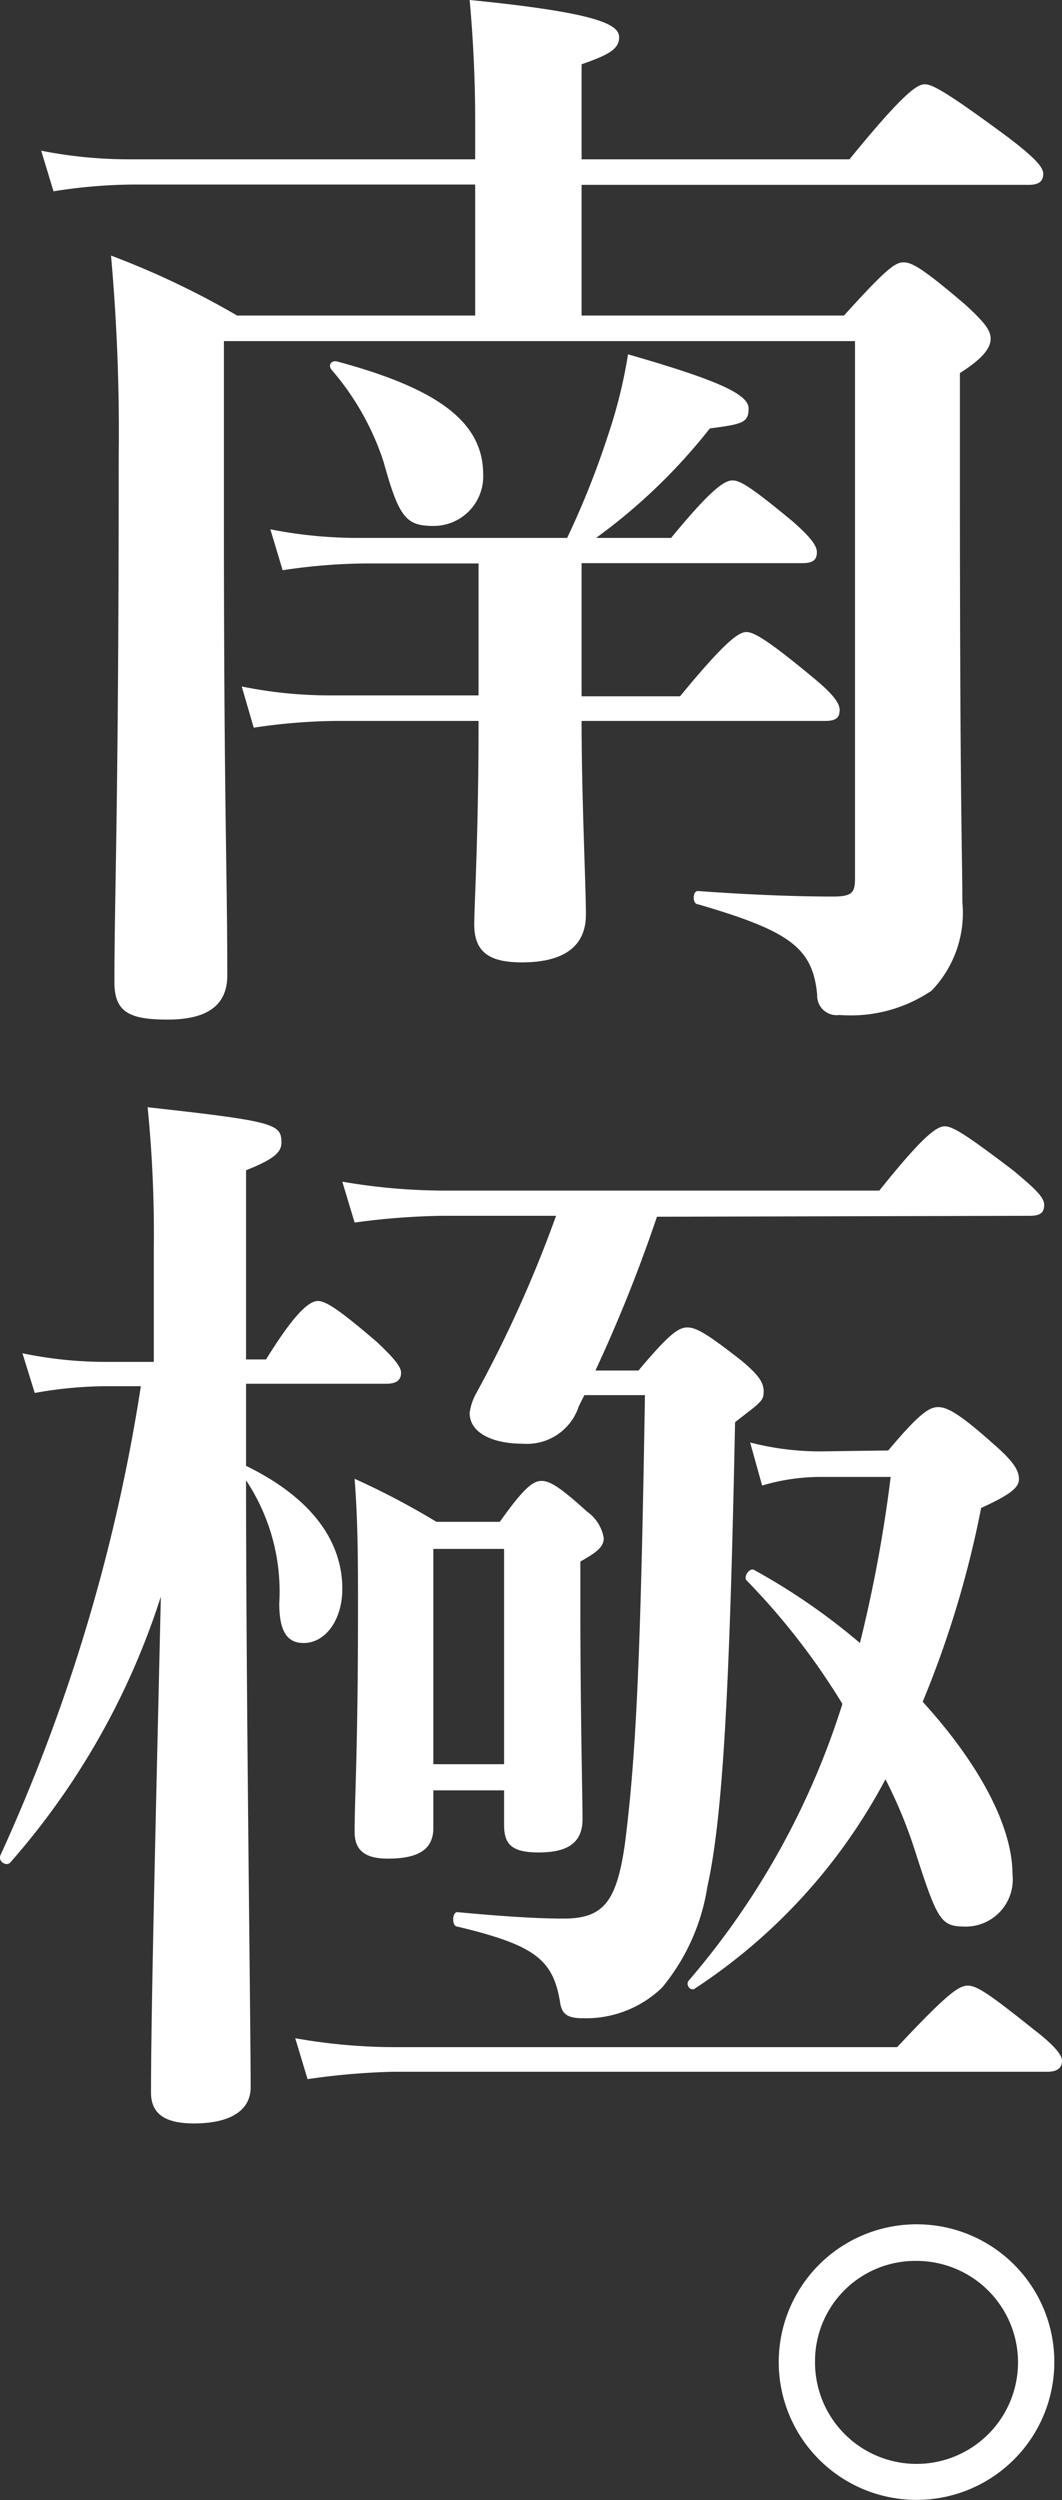 <svg xmlns="http://www.w3.org/2000/svg" viewBox="0 0 34.53 81.29"><rect x="0" y="0" width="34.53" height="81.29" fill="#333333" stroke="none"/><defs><style>.cls-1{fill:#fff;}</style></defs><g id="レイヤー_2" data-name="レイヤー 2"><g id="レイヤー_1-2" data-name="レイヤー 1"><path class="cls-1" d="M27.44,10.26c1.37-1.51,1.66-1.73,1.94-1.73s.65.22,2,1.37c.62.57.83.83.83,1.11s-.21.62-1,1.12V15c0,11.56.08,12.67.08,14.33a3.65,3.65,0,0,1-1,2.88,4.69,4.69,0,0,1-3,.79.63.63,0,0,1-.72-.65c-.14-1.54-.9-2.08-3.88-2.95-.18,0-.18-.43,0-.43,1.9.14,3.42.18,4.39.18.65,0,.72-.14.72-.61V11.09H7.28v5.54c0,9.65.11,11.66.11,15.08,0,1-.68,1.44-1.94,1.44s-1.73-.25-1.73-1.22c0-2.85.14-5.65.14-17.1a64.71,64.71,0,0,0-.25-6.52,27.09,27.09,0,0,1,4.1,1.95h7.74V6H4.3a17.11,17.11,0,0,0-2.56.22L1.34,4.9a14.68,14.68,0,0,0,2.81.28h11.3V3.89c0-1.33-.07-2.7-.18-3.89,4.36.43,4.86.83,4.86,1.22s-.39.58-1.22.87V5.18h8.71c1.76-2.16,2.2-2.44,2.45-2.44s.75.28,2.66,1.69c.9.68,1.19,1,1.19,1.22s-.11.36-.47.36H18.91v4.25ZM18.91,22.64h3.2c1.48-1.8,1.91-2.09,2.16-2.09S25,20.84,26.4,22c.61.5.9.83.9,1.08s-.11.36-.47.36H18.91c0,2.52.14,5.33.14,6.3s-.64,1.55-2.08,1.55c-1,0-1.55-.29-1.55-1.23,0-.65.14-2.84.14-6.62H10.92a18.92,18.92,0,0,0-2.67.22l-.39-1.34a14.28,14.28,0,0,0,2.84.29h4.86V18.32H11.85a18.8,18.8,0,0,0-2.66.22l-.4-1.33a14.68,14.68,0,0,0,2.81.28h6.84a27.65,27.65,0,0,0,1.33-3.34,16.09,16.09,0,0,0,.65-2.63c2.88.83,3.92,1.29,3.92,1.76s-.21.51-1.26.65a18.65,18.65,0,0,1-3.7,3.56h2.44c1.3-1.58,1.73-1.87,2-1.87s.69.29,1.95,1.33c.5.44.79.76.79,1s-.11.36-.47.36H18.91ZM14.09,17.1c-.9,0-1.12-.29-1.62-2.09a8.7,8.7,0,0,0-1.7-3c-.1-.15,0-.29.18-.26,3.35.9,4.76,2,4.76,3.68A1.61,1.61,0,0,1,14.09,17.1Z"/><path class="cls-1" d="M8,47.66c2.05,1,3.13,2.38,3.13,4,0,1-.54,1.76-1.26,1.76-.54,0-.79-.39-.79-1.29a6.53,6.53,0,0,0-1.08-4c0,6.84.15,17.78.15,19.73,0,.82-.76,1.18-1.84,1.18-.9,0-1.4-.28-1.4-1,0-2.56.14-8.35.32-16.13A24.29,24.29,0,0,1,.34,60.55c-.11.14-.4,0-.33-.22A57.92,57.92,0,0,0,4.58,45.07H3.4a13.39,13.39,0,0,0-2.27.22L.73,44a13.31,13.31,0,0,0,2.67.28H5v-3.6A41.5,41.5,0,0,0,4.8,36c4.14.46,4.35.54,4.35,1.15,0,.32-.25.54-1.15.9v6.15h.65c1-1.62,1.44-1.9,1.69-1.9s.69.28,1.91,1.33c.5.47.79.79.79,1s-.11.36-.47.36H8Zm21.17,18.9c1.62-1.73,2-2,2.3-2s.72.29,2.16,1.44c.61.47.9.8.9,1s-.11.36-.47.36H12.79A22.74,22.74,0,0,0,10,67.6l-.4-1.33a18.51,18.51,0,0,0,3.24.29Zm-7.81-27a48.77,48.77,0,0,1-2,5h1.4c1-1.19,1.3-1.4,1.59-1.4s.65.21,1.76,1.08c.51.43.72.68.72,1s-.11.36-.93,1C23.73,54.65,23.52,59,23,61.34a6.77,6.77,0,0,1-1.47,3.28,3.56,3.56,0,0,1-2.56,1c-.47,0-.68-.1-.75-.46-.22-1.44-.8-1.91-3.35-2.52-.18,0-.18-.47,0-.47,1.91.18,2.88.21,3.45.21,1.3,0,1.73-.54,2-2.44.36-2.85.51-5.94.65-14.58H19l-.18.36A1.77,1.77,0,0,1,17,46.94c-1,0-1.73-.36-1.73-1a1.8,1.8,0,0,1,.22-.65,40.7,40.7,0,0,0,2.59-5.76H14.37a23,23,0,0,0-2.84.22l-.4-1.33a19.53,19.53,0,0,0,3.24.29H28.59c1.44-1.8,1.87-2.09,2.13-2.09s.72.29,2.23,1.44c.68.57,1,.86,1,1.11s-.11.36-.47.36ZM14.09,58.21v1.22c0,.72-.51,1-1.48,1-.72,0-1.08-.25-1.08-.87,0-1.15.11-2.59.11-7.27,0-1.4,0-2.81-.11-4.21a24.91,24.91,0,0,1,2.66,1.4h2.06c.79-1.11,1.08-1.33,1.36-1.33s.62.22,1.48,1a1.32,1.32,0,0,1,.54.86c0,.26-.18.44-.76.76V52.2c0,3.56.07,6.15.07,6.95s-.53,1.08-1.43,1.08-1.12-.29-1.12-.9V58.21Zm2.3-7.85h-2.3v7h2.3Zm12.49-3.2c1-1.19,1.33-1.41,1.62-1.41s.68.19,1.87,1.26c.58.51.76.8.76,1.08s-.29.51-1.23.94A32.85,32.85,0,0,1,30,55.33c1.77,1.94,2.92,4,2.92,5.61a1.53,1.53,0,0,1-1.48,1.7c-.83,0-.93-.11-1.65-2.34a15.22,15.22,0,0,0-1-2.45,18.44,18.44,0,0,1-6.19,6.8c-.14.11-.32-.11-.21-.25a25.51,25.51,0,0,0,5-9,22.5,22.5,0,0,0-3.1-4c-.14-.11.07-.43.22-.36a20.58,20.58,0,0,1,3.45,2.38,45.52,45.52,0,0,0,1-5.4h-2.3a6.64,6.64,0,0,0-1.88.28l-.39-1.4a9.09,9.09,0,0,0,2.27.29Z"/><path class="cls-1" d="M34.28,76.79a4.48,4.48,0,1,1-4.46-4.47A4.47,4.47,0,0,1,34.28,76.79Zm-7.78,0a3.3,3.3,0,1,0,3.32-3.28A3.26,3.26,0,0,0,26.5,76.79Z"/></g></g></svg>